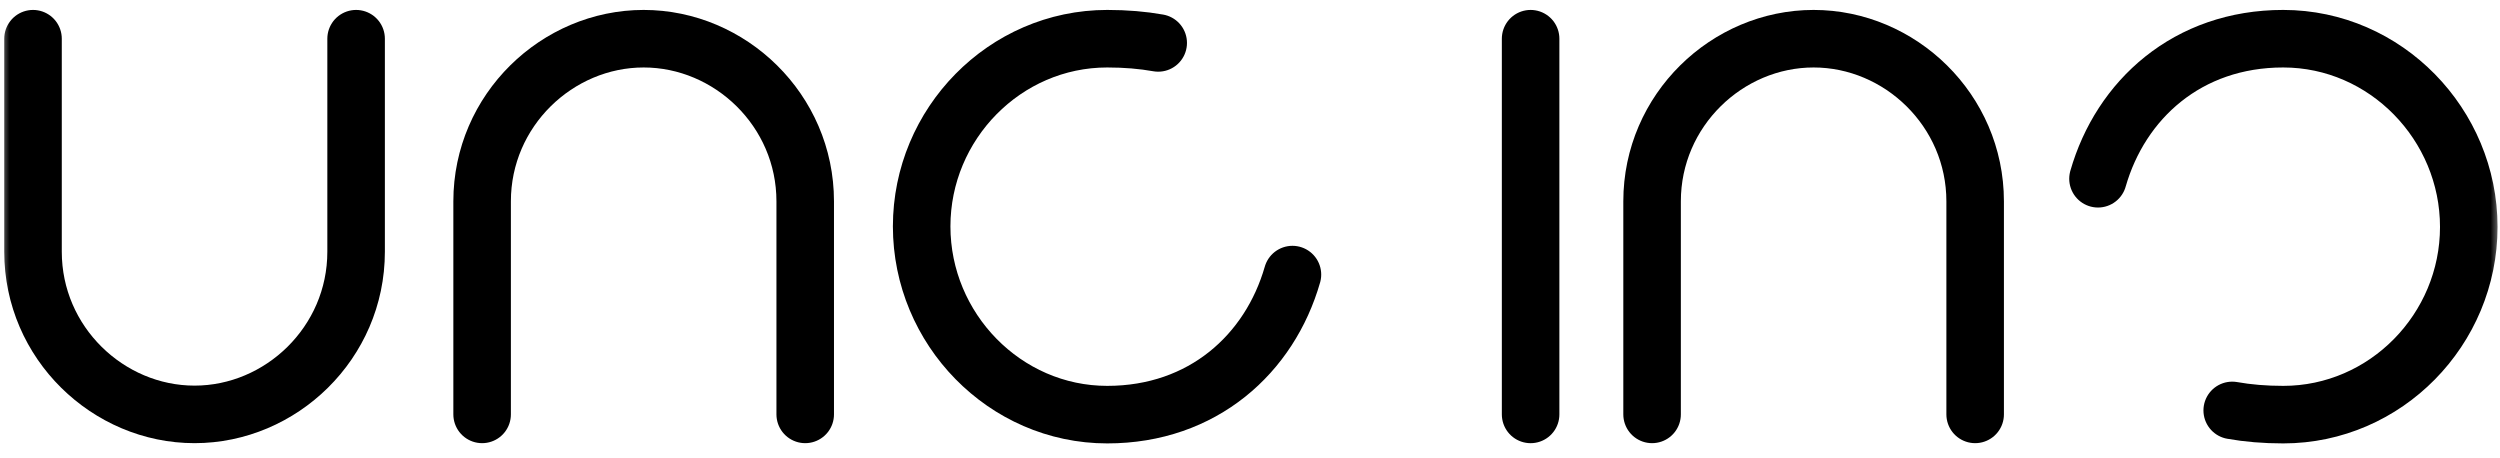 <svg width="131" height="24" viewBox="0 0 131 24" fill="none" xmlns="http://www.w3.org/2000/svg">
<mask id="mask0_1_106" style="mask-type:luminance" maskUnits="userSpaceOnUse" x="0" y="0" width="131" height="24">
<path d="M131 0H0V24H131V0Z" fill="white"/>
</mask>
<g mask="url(#mask0_1_106)">
<path d="M18.66 2.028V13.192C18.66 17.968 14.723 21.714 10.194 21.714C5.666 21.714 1.73 17.968 1.73 13.192V2.028" stroke="black" stroke-width="3.015" stroke-linecap="round" stroke-linejoin="round"/>
<path d="M25.263 21.714V10.55C25.263 5.774 29.2 2.028 33.728 2.028C38.257 2.028 42.193 5.774 42.193 10.55V21.714" stroke="black" stroke-width="3.015" stroke-linecap="round" stroke-linejoin="round"/>
<path d="M60.69 2.249C59.878 2.104 58.989 2.028 58.019 2.028C52.649 2.028 48.295 6.492 48.295 11.863C48.295 17.233 52.649 21.727 58.019 21.727C63.033 21.727 66.535 18.534 67.724 14.388" stroke="black" stroke-width="3.015" stroke-linecap="round" stroke-linejoin="round"/>
<path d="M80.204 2.028V21.715" stroke="black" stroke-width="3.015" stroke-linecap="round" stroke-linejoin="round"/>
<path d="M86.569 21.714V10.55C86.569 5.774 90.505 2.028 95.033 2.028C99.561 2.028 103.498 5.774 103.498 10.55V21.714" stroke="black" stroke-width="3.015" stroke-linecap="round" stroke-linejoin="round"/>
<path d="M116.968 21.506C117.781 21.651 118.67 21.727 119.64 21.727C125.01 21.727 129.364 17.263 129.364 11.892C129.364 6.522 125.01 2.028 119.64 2.028C114.626 2.027 111.123 5.22 109.935 9.367" stroke="black" stroke-width="3.015" stroke-linecap="round" stroke-linejoin="round"/>
</g>
</svg>
